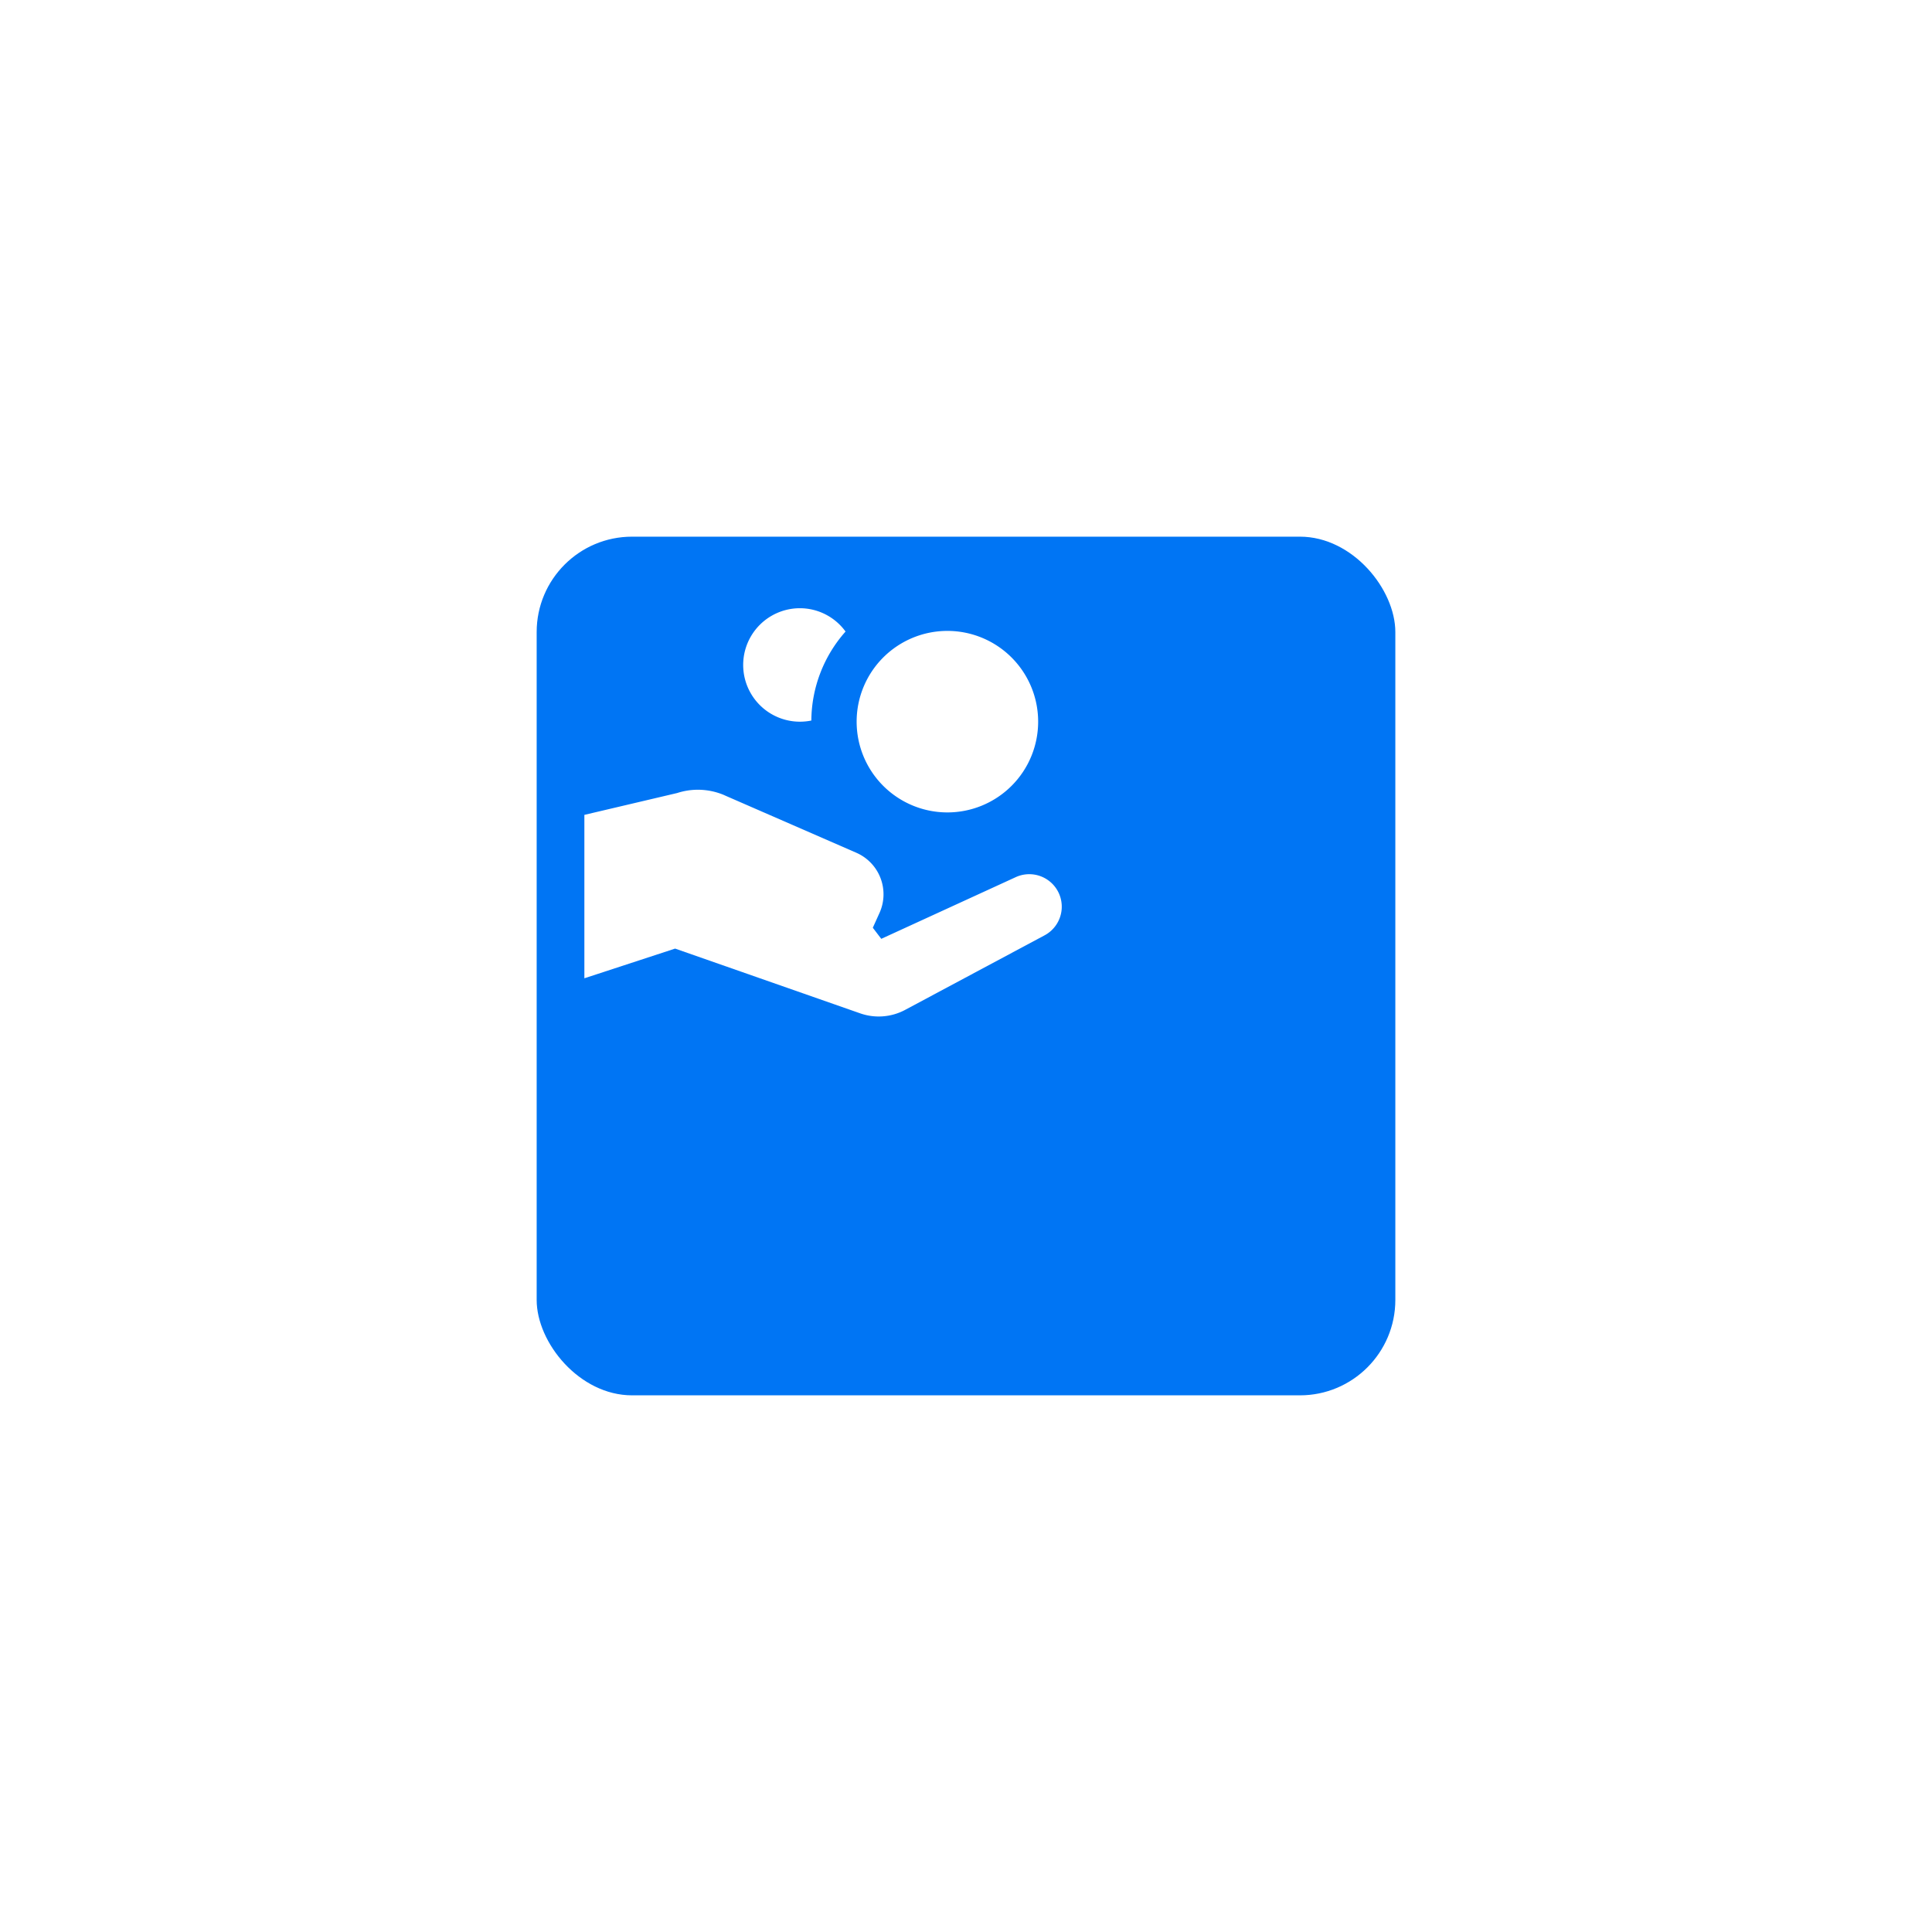 <svg xmlns="http://www.w3.org/2000/svg" xmlns:xlink="http://www.w3.org/1999/xlink" width="81" height="81" viewBox="0 0 81 81">
  <defs>
    <filter id="Rectangle_950" x="0" y="0" width="81" height="81" filterUnits="userSpaceOnUse">
      <feOffset dx="6" dy="6" input="SourceAlpha"/>
      <feGaussianBlur stdDeviation="7.5" result="blur"/>
      <feFlood flood-color="#4b4e6d" flood-opacity="0.161"/>
      <feComposite operator="in" in2="blur"/>
      <feComposite in="SourceGraphic"/>
    </filter>
  </defs>
  <g id="additional_cost" transform="translate(-176.5 -1166.5)">
    <g transform="matrix(1, 0, 0, 1, 176.5, 1166.5)" filter="url(#Rectangle_950)">
      <rect id="Rectangle_950-2" data-name="Rectangle 950" width="36" height="36" rx="4" transform="translate(16.5 16.5)" fill="#0075f4"/>
    </g>
    <path id="icons8_receive_cash" d="M10.037,3a2.378,2.378,0,1,0,0,4.757,2.417,2.417,0,0,0,.479-.048,5.672,5.672,0,0,1,1.434-3.731A2.367,2.367,0,0,0,10.037,3Zm6.183.951a3.805,3.805,0,1,0,3.805,3.805A3.805,3.805,0,0,0,16.221,3.951ZM5.757,10.61a2.854,2.854,0,0,0-.87.139L1,11.664v6.851L4.805,17.27l7.759,2.715a2.351,2.351,0,0,0,1.884-.145l5.832-3.118a1.362,1.362,0,0,0-1.21-2.44l-5.622,2.579-.355-.465.281-.622a1.9,1.9,0,0,0-.975-2.523L6.927,10.865l-.1-.045a2.854,2.854,0,0,0-1.07-.21Z" transform="translate(200 1189)" fill="#fff"/>
  </g>
</svg>
